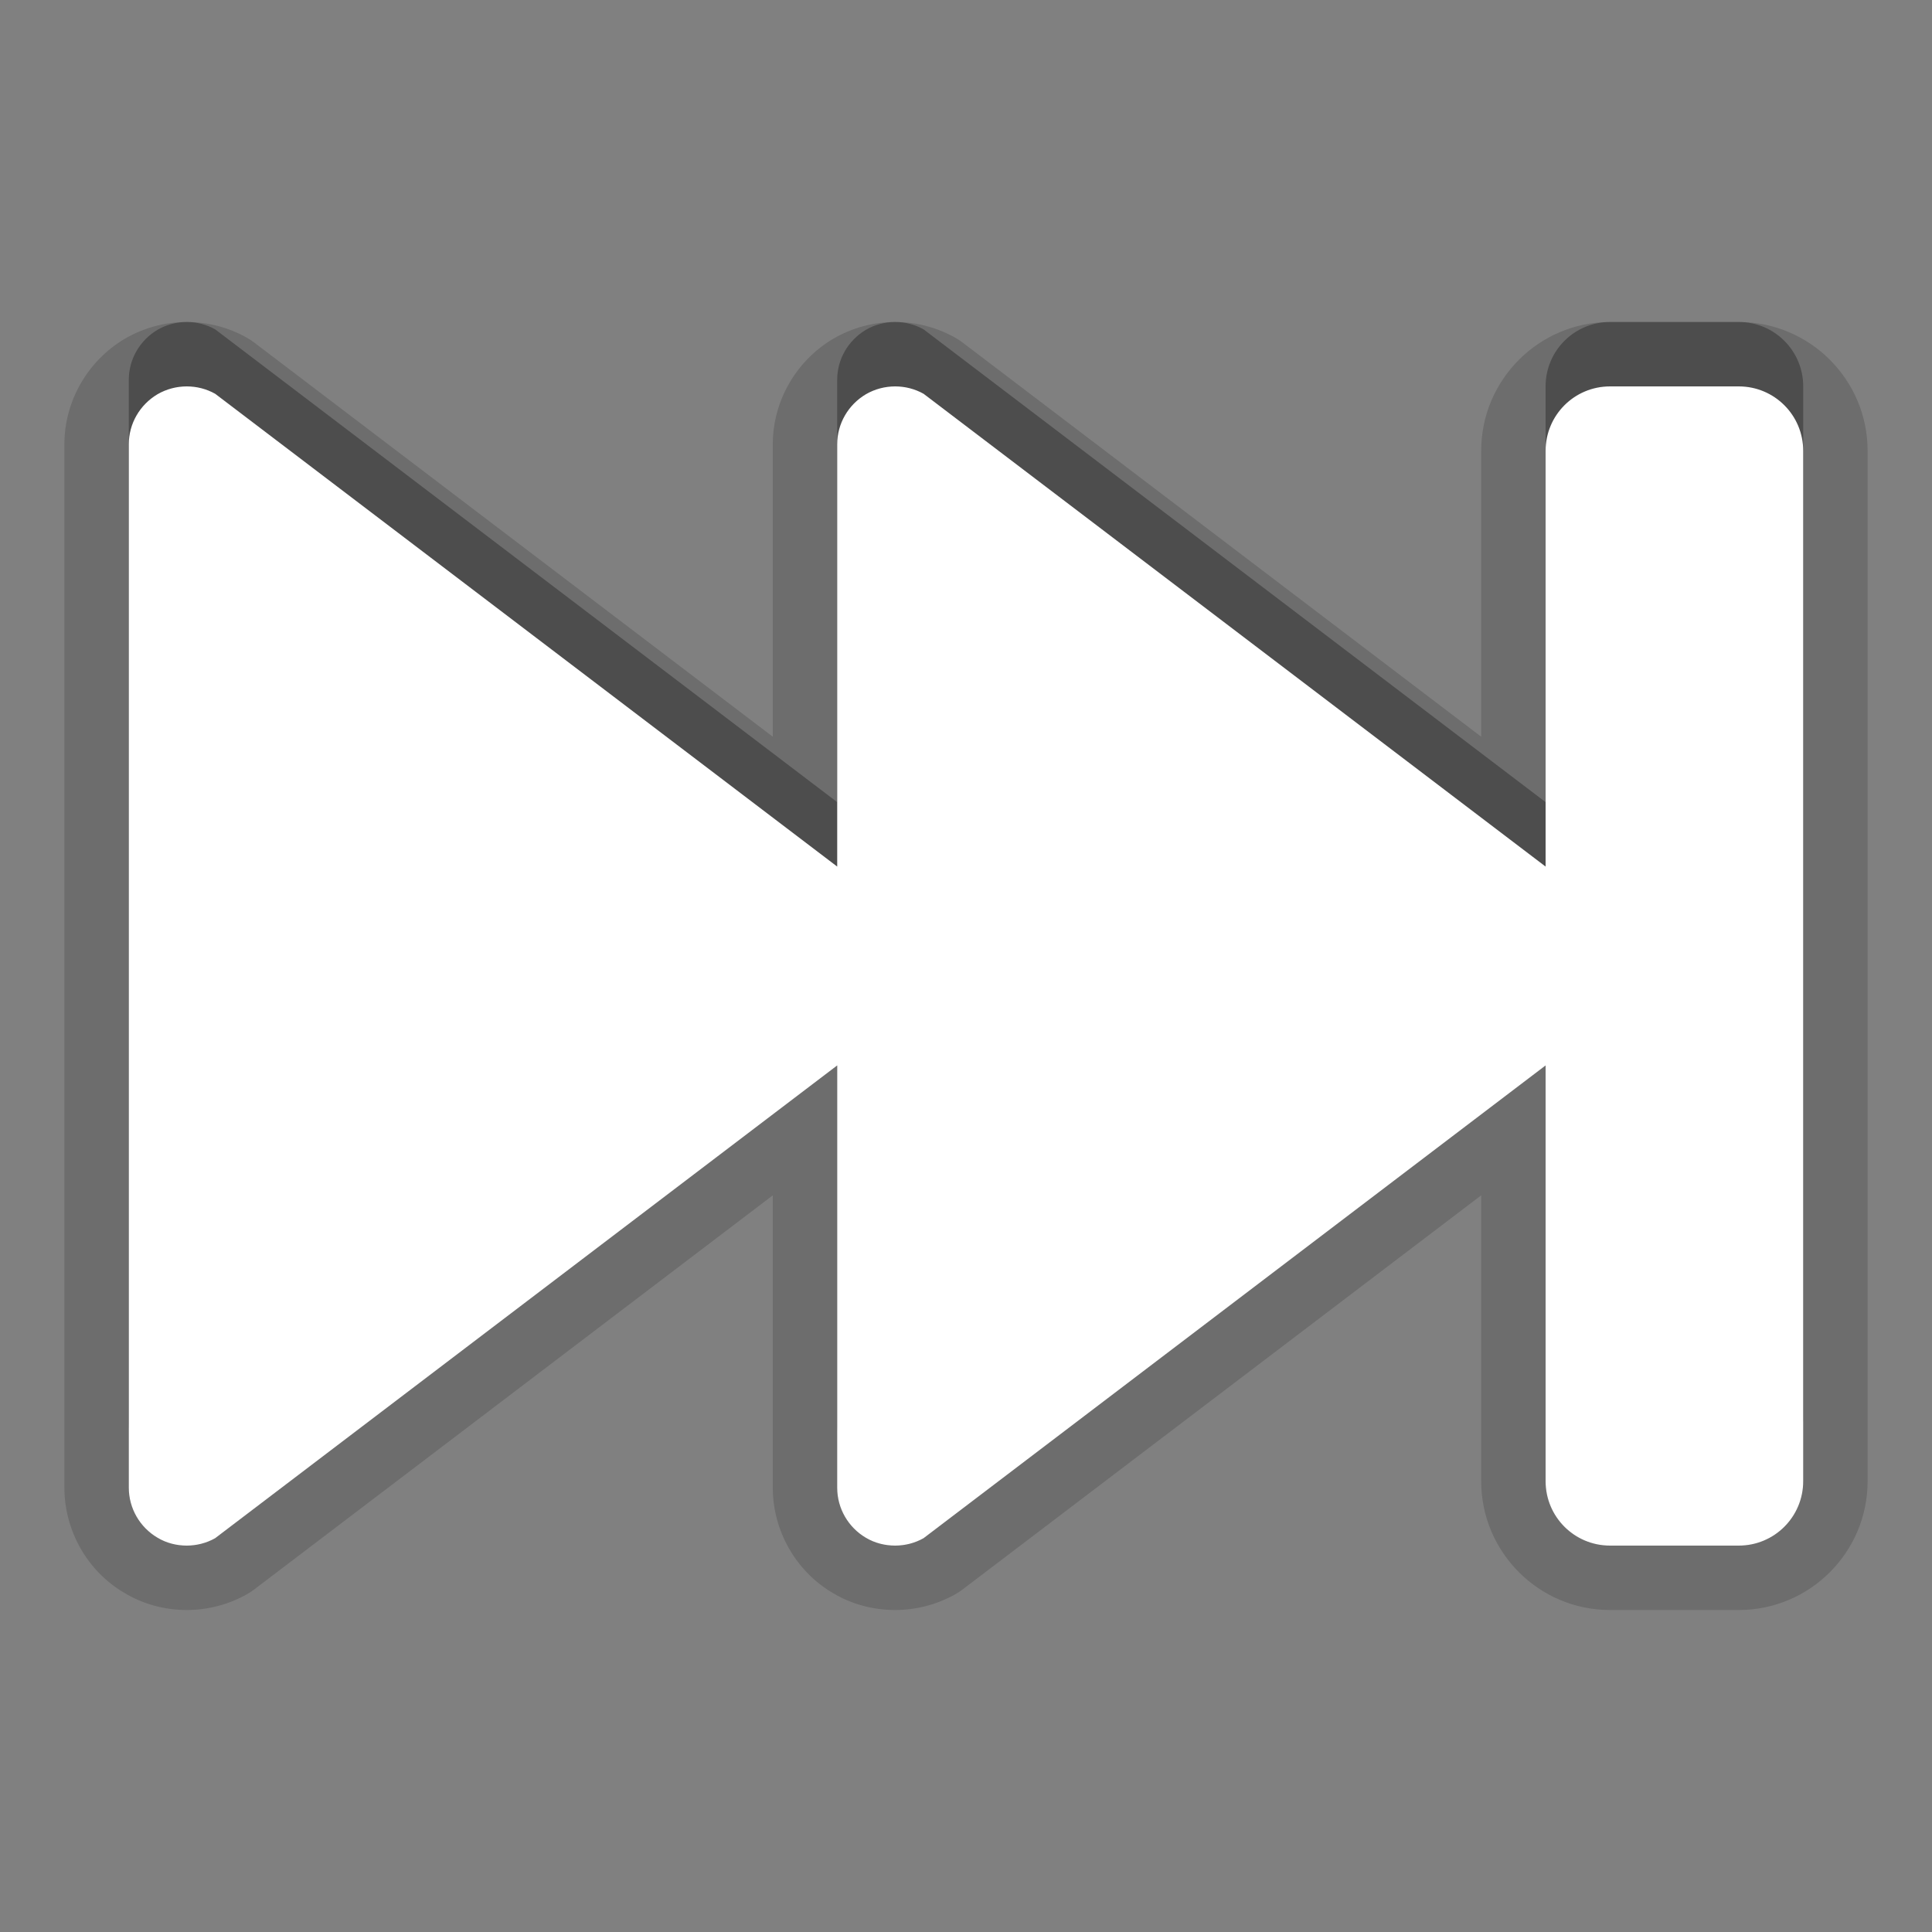 <?xml version="1.0" encoding="utf-8"?>
<!-- Generator: Adobe Illustrator 15.0.0, SVG Export Plug-In . SVG Version: 6.00 Build 0)  -->
<!DOCTYPE svg PUBLIC "-//W3C//DTD SVG 1.1//EN" "http://www.w3.org/Graphics/SVG/1.1/DTD/svg11.dtd">
<svg version="1.1" xmlns="http://www.w3.org/2000/svg" xmlns:xlink="http://www.w3.org/1999/xlink" x="0px" y="0px" width="30px"
	 height="30px" viewBox="0 0 30 30" enable-background="new 0 0 30 30" xml:space="preserve">
<rect x="0" y="0" width="30" height="30" fill="#808080" stroke="none"/>
<g id="DO_NOT_EDIT_-_BOUNDING_BOX">
	<rect id="BOUNDING_BOX" fill="none" width="30" height="30"/>
</g>
<g id="PLACE_YOUR_GRAPHIC_HERE">
	<path opacity="0.3" d="M27,5h-2c-0.553,0-1,0.447-1,1v6.456l-9.658-7.341C14.205,5.038,14.053,5,13.9,5
		c-0.156,0-0.314,0.04-0.455,0.122C13.17,5.286,13,5.579,13,5.898v6.558L3.342,5.115C3.205,5.038,3.053,5,2.9,5
		C2.744,5,2.586,5.04,2.445,5.122C2.17,5.286,2,5.579,2,5.898V22.1c0,0.32,0.17,0.615,0.445,0.777C2.586,22.962,2.744,23,2.9,23
		c0.15,0,0.305-0.038,0.441-0.115L13,15.544v6.558c0,0.319,0.17,0.614,0.445,0.776C13.586,22.962,13.744,23,13.9,23
		c0.15,0,0.305-0.038,0.441-0.115L24,15.544V22c0,0.553,0.447,1,1,1h2c0.553,0,1-0.447,1-1V6C28,5.447,27.553,5,27,5z"/>
	<path opacity="0.15" d="M25,25c-1.103,0-2-0.897-2-2v-4.439l-8.053,6.12c-0.036,0.027-0.074,0.053-0.114,0.075
		C14.55,24.915,14.228,25,13.9,25c-0.344,0-0.679-0.091-0.968-0.264C12.359,24.399,12,23.771,12,23.102v-4.541l-8.053,6.12
		c-0.036,0.027-0.074,0.053-0.114,0.075C3.55,24.915,3.228,25,2.9,25c-0.347,0-0.683-0.093-0.972-0.268
		C1.359,24.398,1,23.771,1,23.1V6.898c0-0.666,0.358-1.292,0.934-1.635C2.231,5.089,2.563,5,2.9,5C3.228,5,3.55,5.084,3.833,5.244
		c0.04,0.022,0.078,0.047,0.114,0.075L12,11.44V6.898c0-0.666,0.358-1.292,0.934-1.635C13.231,5.089,13.563,5,13.9,5
		c0.327,0,0.649,0.084,0.933,0.244c0.04,0.022,0.078,0.047,0.114,0.075L23,11.44V7c0-1.103,0.897-2,2-2h2c1.103,0,2,0.897,2,2v16
		c0,1.103-0.897,2-2,2H25z"/>
	<path opacity="0.15" d="M27,6h-2c-0.553,0-1,0.447-1,1v6.456l-9.658-7.341C14.205,6.038,14.053,6,13.9,6
		c-0.156,0-0.314,0.04-0.455,0.122C13.17,6.286,13,6.579,13,6.898v6.558L3.342,6.115C3.205,6.038,3.053,6,2.9,6
		C2.744,6,2.586,6.04,2.445,6.122C2.17,6.286,2,6.579,2,6.898V23.1c0,0.32,0.17,0.615,0.445,0.777C2.586,23.962,2.744,24,2.9,24
		c0.15,0,0.305-0.038,0.441-0.115L13,16.544v6.558c0,0.319,0.17,0.614,0.445,0.776C13.586,23.962,13.744,24,13.9,24
		c0.15,0,0.305-0.038,0.441-0.115L24,16.544V23c0,0.553,0.447,1,1,1h2c0.553,0,1-0.447,1-1V7C28,6.447,27.553,6,27,6z"/>
	<path fill="#FFFFFF" d="M27,6h-2c-0.553,0-1,0.447-1,1v6.456l-9.658-7.341C14.205,6.038,14.053,6,13.9,6
		c-0.156,0-0.314,0.04-0.455,0.122C13.17,6.286,13,6.579,13,6.898v6.558L3.342,6.115C3.205,6.038,3.053,6,2.9,6
		C2.744,6,2.586,6.04,2.445,6.122C2.17,6.286,2,6.579,2,6.898V23.1c0,0.32,0.17,0.615,0.445,0.777C2.586,23.962,2.744,24,2.9,24
		c0.15,0,0.305-0.038,0.441-0.115L13,16.544v6.558c0,0.319,0.17,0.614,0.445,0.776C13.586,23.962,13.744,24,13.9,24
		c0.15,0,0.305-0.038,0.441-0.115L24,16.544V23c0,0.553,0.447,1,1,1h2c0.553,0,1-0.447,1-1V7C28,6.447,27.553,6,27,6z"/>
</g>
</svg>
